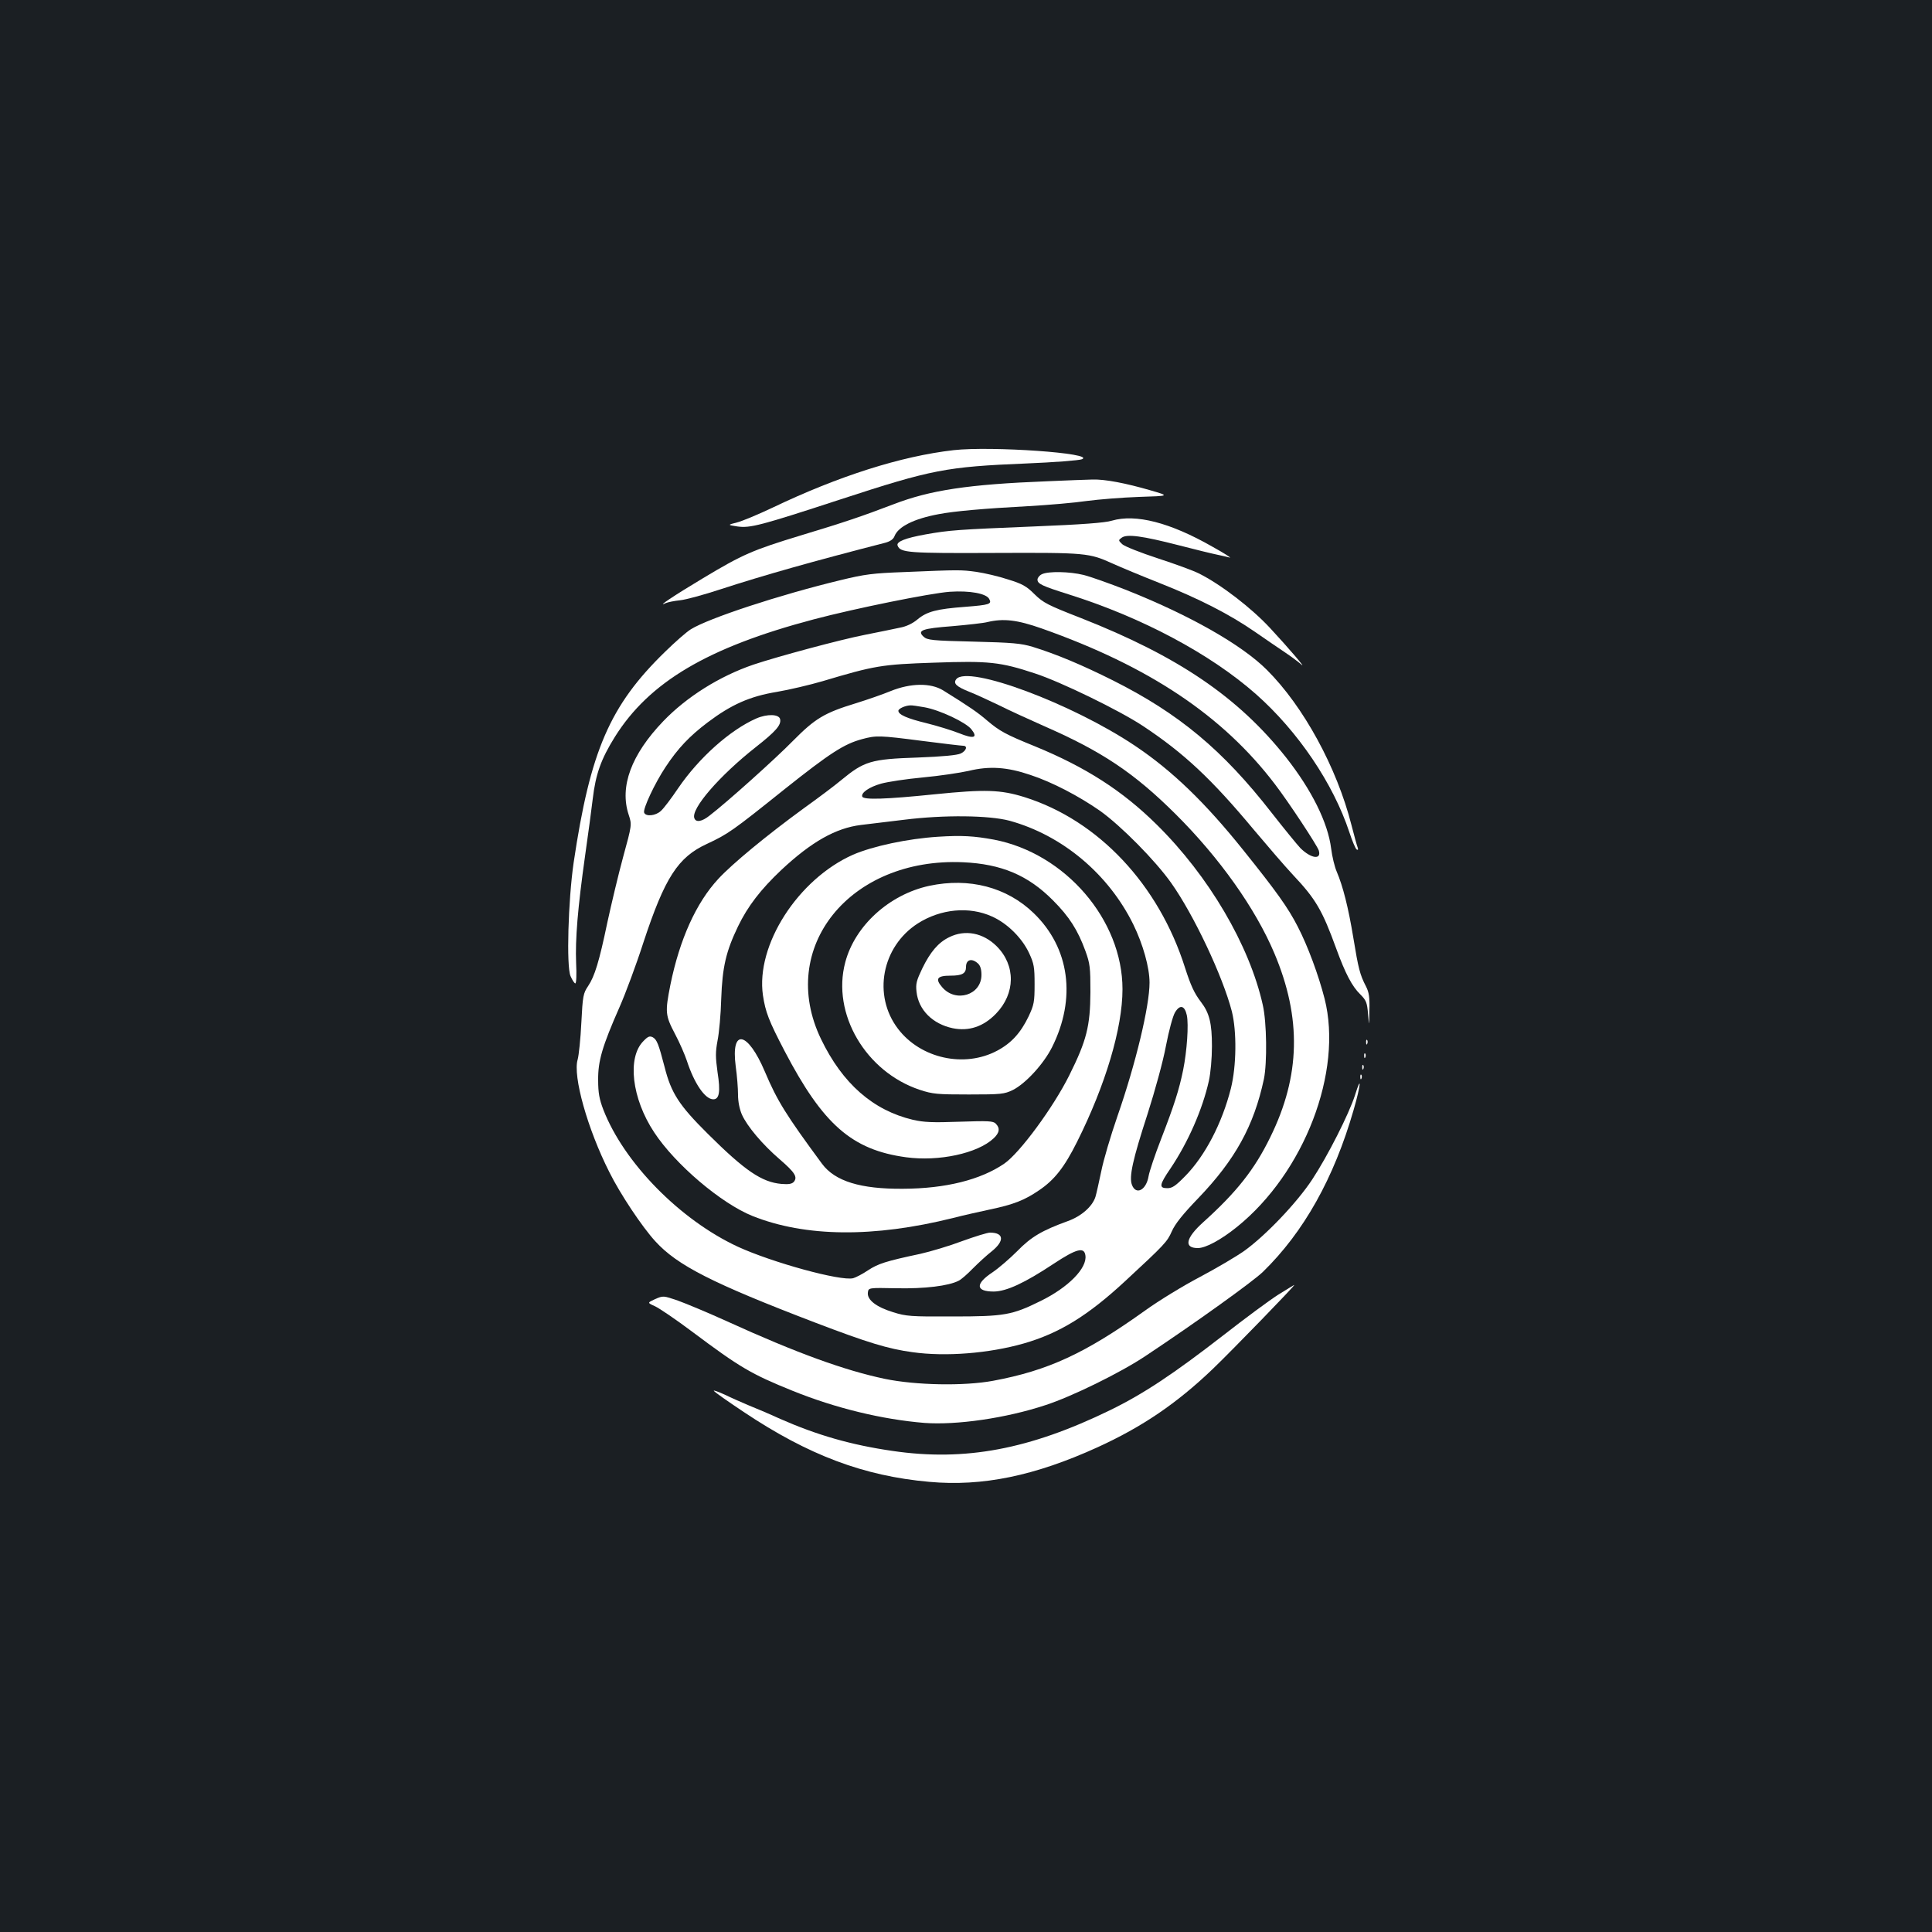 <?xml version="1.0" standalone="no"?>
<!DOCTYPE svg PUBLIC "-//W3C//DTD SVG 20010904//EN"
 "http://www.w3.org/TR/2001/REC-SVG-20010904/DTD/svg10.dtd">
<svg version="1.0" xmlns="http://www.w3.org/2000/svg"
 width="1000pt" height="1000pt" viewBox="0 0 1000 1000"
 preserveAspectRatio="xMidYMid meet">
<rect width="100%" height="100%" fill="#1b1f23"/>
<g transform="translate(0,1000) scale(0.1,-0.1)"
fill="#ffffff" stroke="none">
<path d="M4936 7670 c-272 -31 -595 -134 -936 -297 -74 -35 -157 -70 -185 -77
-50 -13 -50 -13 2 -21 66 -9 117 4 533 140 474 155 548 169 960 186 146 6 276
16 290 22 74 31 -469 69 -664 47z"/>
<path d="M5420 7509 c-409 -16 -605 -46 -795 -119 -165 -63 -257 -94 -479
-161 -250 -76 -301 -98 -506 -221 -152 -91 -246 -154 -195 -130 11 5 45 12 75
15 30 3 125 29 210 57 221 72 479 145 853 241 25 7 41 18 47 34 19 49 100 90
230 114 78 15 234 29 460 41 107 6 245 18 305 27 61 8 182 18 270 21 160 5
160 5 60 34 -127 37 -236 58 -300 56 -27 -1 -133 -4 -235 -9z"/>
<path d="M5755 7305 c-35 -11 -157 -20 -405 -30 -392 -16 -436 -19 -559 -41
-106 -19 -153 -38 -145 -58 14 -37 54 -40 504 -38 474 2 487 0 609 -55 42 -19
150 -64 241 -100 205 -81 365 -163 495 -253 55 -38 125 -86 155 -106 30 -20
68 -48 85 -63 32 -29 -67 87 -160 187 -97 105 -257 228 -370 284 -27 14 -123
49 -212 78 -89 29 -172 62 -184 73 -21 20 -21 21 -3 34 27 20 107 9 294 -39
85 -22 175 -44 200 -49 25 -5 54 -12 65 -15 11 -3 -29 23 -89 56 -220 126
-398 171 -521 135z"/>
<path d="M4680 7039 c-162 -6 -203 -11 -330 -42 -319 -77 -682 -197 -774 -254
-23 -14 -83 -67 -134 -117 -286 -278 -387 -513 -473 -1092 -28 -194 -38 -535
-16 -586 9 -21 20 -38 25 -38 5 0 7 47 4 105 -5 123 8 284 47 560 16 110 33
241 39 290 15 128 43 206 114 320 178 285 481 464 1029 609 215 57 606 136
705 143 104 7 189 -9 204 -37 15 -27 2 -31 -125 -41 -146 -11 -197 -24 -246
-65 -25 -21 -58 -37 -92 -43 -28 -6 -110 -23 -181 -37 -128 -25 -454 -113
-576 -154 -176 -60 -346 -167 -467 -293 -166 -173 -227 -339 -179 -484 17 -52
17 -52 -29 -220 -25 -92 -61 -244 -81 -336 -43 -206 -66 -280 -100 -331 -25
-37 -28 -50 -35 -190 -4 -83 -13 -168 -19 -190 -26 -85 51 -360 164 -583 56
-113 170 -284 238 -358 114 -125 295 -217 828 -421 270 -103 377 -136 504
-153 171 -24 395 -6 574 45 185 53 333 144 527 324 204 189 216 202 240 256
17 39 57 89 137 172 191 199 288 374 340 617 17 84 15 293 -6 384 -69 309
-280 668 -549 933 -177 175 -367 297 -630 405 -153 62 -183 79 -247 133 -50
43 -92 72 -229 157 -64 39 -167 38 -271 -4 -41 -17 -122 -45 -180 -63 -164
-50 -211 -79 -325 -194 -91 -93 -344 -320 -433 -388 -39 -31 -70 -36 -78 -13
-19 48 130 220 318 368 103 81 132 114 126 144 -5 27 -67 29 -124 4 -136 -60
-297 -204 -404 -361 -35 -52 -75 -105 -89 -117 -27 -26 -79 -31 -87 -9 -7 19
55 152 111 236 64 97 124 160 218 231 122 92 218 135 359 158 64 11 170 36
235 55 271 81 307 87 577 96 284 10 343 4 524 -56 132 -43 436 -191 557 -271
213 -141 356 -275 575 -538 69 -82 160 -188 203 -234 117 -124 151 -182 223
-380 48 -132 83 -197 124 -237 31 -31 36 -42 41 -102 6 -67 6 -67 7 18 2 68
-2 94 -18 125 -31 60 -39 91 -65 250 -26 158 -54 268 -86 343 -11 25 -24 79
-29 120 -17 135 -101 303 -233 471 -248 313 -559 524 -1062 722 -172 67 -195
79 -240 123 -42 42 -63 54 -138 77 -48 16 -122 33 -163 39 -80 11 -88 11 -374
-1z m712 -292 c555 -196 937 -451 1207 -806 72 -94 218 -316 227 -343 15 -50
-40 -42 -95 12 -17 18 -84 100 -149 183 -253 325 -480 514 -823 686 -160 80
-291 135 -414 173 -60 18 -104 22 -306 27 -215 5 -239 8 -258 25 -36 33 -9 43
149 55 80 7 161 16 180 21 84 20 154 12 282 -33z m-606 -408 c78 -14 214 -78
242 -114 35 -44 13 -51 -64 -20 -38 15 -113 38 -169 52 -99 24 -145 44 -145
64 0 11 35 27 61 28 8 1 42 -4 75 -10z m-12 -174 c108 -14 203 -25 211 -25 25
0 17 -26 -12 -40 -19 -9 -93 -16 -223 -21 -243 -8 -277 -19 -396 -117 -32 -27
-120 -93 -194 -146 -192 -140 -370 -287 -442 -365 -115 -124 -200 -313 -248
-548 -28 -142 -27 -158 24 -255 24 -45 51 -108 61 -138 38 -117 94 -200 137
-200 31 0 38 39 22 140 -11 80 -11 104 0 164 8 39 17 136 19 216 6 166 25 246
87 375 50 104 118 192 224 292 156 146 282 217 412 233 43 5 144 17 224 27
207 26 439 23 545 -5 273 -75 512 -275 641 -537 50 -102 84 -223 84 -301 0
-121 -71 -418 -166 -691 -35 -101 -73 -229 -84 -286 -12 -56 -25 -116 -30
-132 -16 -50 -73 -100 -142 -125 -135 -49 -191 -82 -263 -156 -39 -39 -96 -88
-127 -109 -91 -60 -89 -100 6 -100 66 1 159 44 310 144 118 78 158 88 164 43
10 -66 -89 -166 -232 -236 -148 -73 -186 -80 -456 -80 -217 -1 -240 1 -307 22
-88 27 -135 64 -131 101 3 26 3 26 148 23 146 -3 270 12 322 39 13 6 46 35 73
63 28 28 71 68 98 89 67 54 64 97 -9 97 -13 0 -78 -20 -144 -44 -66 -25 -164
-54 -217 -66 -179 -38 -218 -51 -270 -85 -28 -19 -63 -37 -77 -41 -65 -16
-418 81 -597 163 -299 139 -589 434 -696 709 -21 55 -27 87 -27 154 -1 98 21
174 111 378 30 68 86 218 123 333 111 337 179 442 329 511 109 51 131 66 403
284 235 187 307 233 399 258 74 20 89 20 313 -9z m559 -176 c113 -37 252 -110
361 -186 109 -78 286 -257 368 -373 117 -165 267 -483 314 -665 26 -104 24
-283 -5 -399 -46 -181 -134 -349 -236 -453 -50 -51 -67 -63 -93 -63 -44 0 -42
17 17 103 90 134 165 304 198 452 9 40 16 117 16 180 0 118 -13 172 -57 229
-35 46 -53 86 -82 176 -136 431 -449 764 -831 884 -125 39 -205 41 -463 15
-254 -26 -371 -30 -377 -12 -7 20 37 50 98 67 32 9 129 24 216 32 86 8 193 24
237 34 107 26 199 20 319 -21z m810 -1244 c10 -48 1 -183 -19 -283 -21 -103
-47 -184 -114 -357 -32 -82 -61 -169 -65 -193 -12 -72 -65 -100 -86 -45 -16
42 4 131 81 368 38 119 80 271 95 352 15 78 36 156 47 173 25 42 50 36 61 -15z"/>
<path d="M4855 5669 c-158 -10 -338 -49 -440 -93 -285 -127 -504 -468 -466
-728 13 -86 30 -131 112 -288 199 -381 349 -512 629 -550 169 -23 370 20 453
98 31 29 34 53 11 76 -13 14 -39 15 -187 10 -141 -5 -185 -3 -242 10 -206 49
-364 187 -475 417 -229 473 148 942 735 916 198 -9 336 -67 465 -197 85 -85
129 -155 168 -262 24 -66 26 -86 26 -213 -1 -177 -20 -251 -109 -430 -83 -167
-257 -403 -337 -458 -123 -84 -304 -129 -523 -130 -221 -2 -353 39 -420 129
-188 255 -232 326 -296 477 -89 210 -177 227 -151 28 7 -49 12 -115 12 -147 0
-37 8 -75 20 -103 28 -62 107 -155 195 -231 80 -69 94 -92 74 -117 -10 -11
-26 -14 -64 -11 -102 9 -189 68 -382 260 -148 147 -189 210 -223 345 -31 119
-40 142 -61 154 -16 8 -25 5 -48 -19 -86 -85 -61 -298 55 -473 109 -166 347
-368 509 -433 273 -109 627 -113 1039 -10 54 14 140 33 191 44 119 25 177 47
253 99 80 54 131 119 197 251 147 294 235 588 235 790 0 359 -296 703 -665
774 -103 19 -167 23 -290 15z"/>
<path d="M4810 5415 c-207 -45 -385 -206 -435 -396 -71 -266 106 -567 386
-660 67 -22 90 -24 254 -24 168 0 183 2 227 23 66 33 159 134 203 221 127 253
92 515 -95 695 -139 134 -333 185 -540 141z m325 -159 c79 -35 156 -112 192
-190 25 -54 28 -72 28 -161 0 -91 -3 -106 -31 -166 -41 -85 -89 -138 -162
-177 -170 -91 -397 -41 -514 113 -132 173 -84 425 102 545 119 76 267 90 385
36z"/>
<path d="M4913 5149 c-56 -27 -98 -76 -140 -163 -29 -61 -34 -78 -29 -120 10
-93 83 -166 187 -188 84 -17 159 8 224 75 101 104 103 250 4 349 -70 70 -164
88 -246 47z m149 -136 c12 -11 18 -30 18 -59 0 -105 -134 -146 -204 -63 -37
43 -25 59 43 59 61 0 81 11 81 45 0 39 30 47 62 18z"/>
<path d="M5393 7028 c-13 -6 -23 -19 -23 -28 0 -22 24 -33 160 -76 379 -119
734 -308 971 -517 218 -193 400 -463 483 -714 15 -46 32 -86 38 -90 8 -4 9 0
5 11 -4 10 -18 62 -32 116 -75 296 -248 614 -438 803 -130 130 -401 284 -732
415 -82 32 -180 67 -216 76 -73 18 -183 20 -216 4z"/>
<path d="M4950 6485 c-18 -22 0 -39 68 -66 31 -12 100 -44 152 -69 52 -26 159
-75 238 -110 297 -130 464 -242 678 -455 226 -225 412 -487 510 -719 142 -336
135 -635 -21 -952 -82 -168 -175 -285 -347 -440 -91 -82 -102 -134 -28 -134
41 0 120 43 202 109 349 281 550 804 454 1182 -31 121 -87 273 -139 373 -50
98 -111 183 -282 396 -197 246 -368 411 -559 539 -326 219 -865 420 -926 346z"/>
<path d="M7071 4604 c0 -11 3 -14 6 -6 3 7 2 16 -1 19 -3 4 -6 -2 -5 -13z"/>
<path d="M7061 4534 c0 -11 3 -14 6 -6 3 7 2 16 -1 19 -3 4 -6 -2 -5 -13z"/>
<path d="M7051 4474 c0 -11 3 -14 6 -6 3 7 2 16 -1 19 -3 4 -6 -2 -5 -13z"/>
<path d="M7041 4424 c0 -11 3 -14 6 -6 3 7 2 16 -1 19 -3 4 -6 -2 -5 -13z"/>
<path d="M7013 4330 c-31 -96 -140 -312 -221 -435 -79 -120 -240 -289 -351
-369 -44 -31 -148 -92 -231 -136 -84 -44 -212 -122 -284 -174 -309 -221 -501
-310 -786 -363 -151 -28 -400 -23 -560 10 -209 44 -457 134 -815 297 -99 45
-214 93 -256 108 -76 26 -76 26 -118 8 -41 -19 -41 -19 -1 -37 22 -10 109 -69
193 -132 247 -185 305 -219 520 -306 223 -90 463 -148 682 -166 166 -12 420
24 626 92 136 44 389 168 519 255 259 172 554 384 607 435 212 207 367 484
469 837 38 131 43 192 7 76z"/>
<path d="M6615 3298 c-44 -28 -170 -121 -280 -207 -263 -204 -417 -306 -589
-390 -417 -203 -751 -266 -1126 -211 -215 31 -391 82 -582 166 -57 26 -130 57
-163 70 -33 14 -88 38 -123 55 -35 16 -61 25 -57 20 3 -6 73 -55 154 -109 335
-224 622 -332 961 -362 275 -25 546 31 871 179 232 106 410 227 597 406 96 92
430 436 421 434 -2 0 -40 -24 -84 -51z"/>
</g>
</svg>
